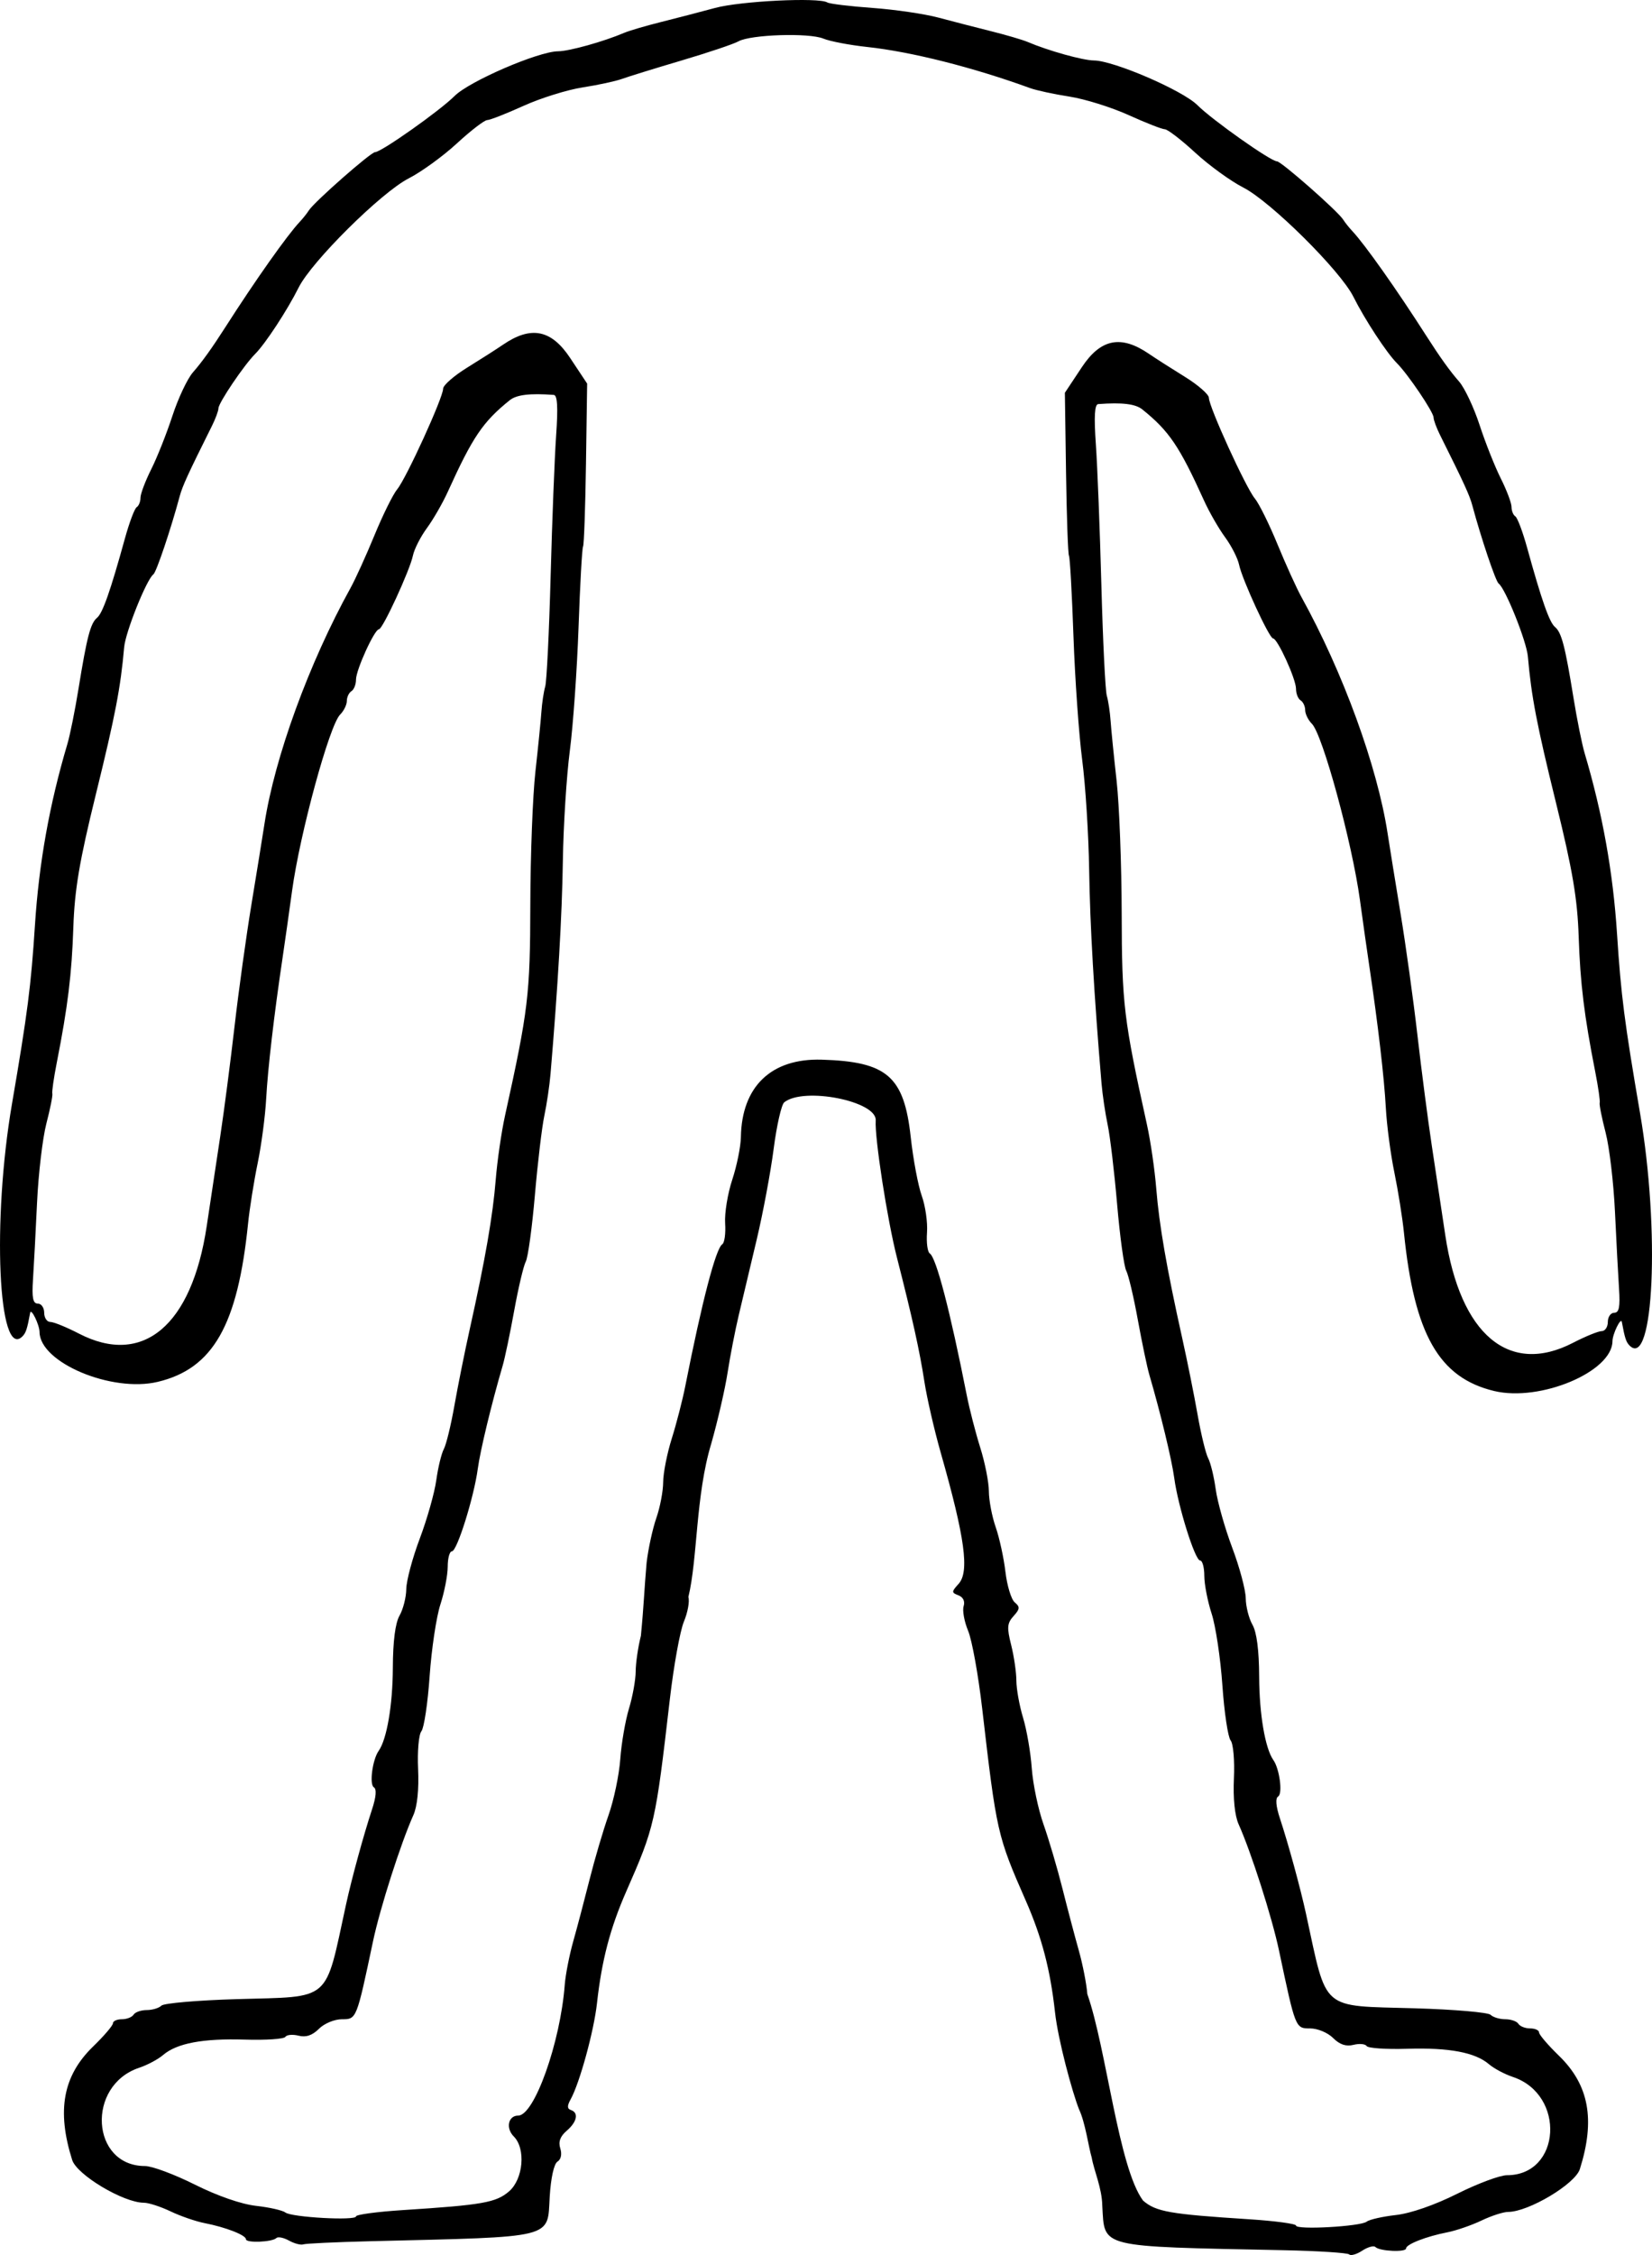 <?xml version="1.0" encoding="UTF-8" standalone="no"?>
<!-- Created with Inkscape (http://www.inkscape.org/) -->

<svg
   xmlns:dc="http://purl.org/dc/elements/1.1/"
   xmlns:cc="http://creativecommons.org/ns#"
   xmlns:rdf="http://www.w3.org/1999/02/22-rdf-syntax-ns#"
   xmlns:svg="http://www.w3.org/2000/svg"
   xmlns="http://www.w3.org/2000/svg"
   xmlns:sodipodi="http://sodipodi.sourceforge.net/DTD/sodipodi-0.dtd"
   xmlns:inkscape="http://www.inkscape.org/namespaces/inkscape"
   width="101.677mm"
   height="138.729mm"
   viewBox="0 0 360.272 491.559"
   id="svg4723"
   version="1.1"
   inkscape:version="0.91 r13725"
   sodipodi:docname="body.svg">
  <defs
     id="defs4725" />
  <sodipodi:namedview
     id="base"
     pagecolor="#ffffff"
     bordercolor="#666666"
     borderopacity="1.0"
     inkscape:pageopacity="0.0"
     inkscape:pageshadow="2"
     inkscape:zoom="0.98994949"
     inkscape:cx="45.648028"
     inkscape:cy="192.23732"
     inkscape:document-units="px"
     inkscape:current-layer="layer1"
     showgrid="false"
     fit-margin-top="0"
     fit-margin-left="0"
     fit-margin-right="0"
     fit-margin-bottom="0"
     inkscape:window-width="1920"
     inkscape:window-height="1003"
     inkscape:window-x="-9"
     inkscape:window-y="-9"
     inkscape:window-maximized="1" />
  <g
     inkscape:label="Ebene 1"
     inkscape:groupmode="layer"
     id="layer1"
     transform="translate(317.817,-11.849)">
    <path
       style="fill:#000000"
       d="m -23.584,503.277 c -0.348,-0.348 -6.812,-0.761 -14.365,-0.918 -40.672,-0.845 -38.921,-0.415 -39.479,-9.681 -0.063,-3.88 -1.803,-7.613 -2.305,-10.502 -0.687,-2.296 -1.396,-7.646 -2.763,-10.519 -1.467,-3.689 -4.566,-15.055 -5.239,-21.144 -1.033,-9.339 -2.872,-16.361 -6.377,-24.345 -6.214,-14.156 -6.376,-14.868 -9.511,-41.913 -0.845,-7.292 -2.224,-14.902 -3.063,-16.911 -0.84,-2.009 -1.281,-4.428 -0.98,-5.374 0.334,-1.053 -0.101,-1.969 -1.12,-2.36 -1.551,-0.595 -1.55,-0.768 0.021,-2.503 2.398,-2.649 1.394,-10.013 -3.896,-28.594 -1.409,-4.95 -3.013,-11.925 -3.564,-15.5 -1.031,-6.689 -2.635,-13.935 -5.978,-27 -2.12,-8.287 -4.885,-26.135 -4.636,-29.923 0.277,-4.211 -15.674,-7.372 -19.949,-3.954 -0.61,0.488 -1.647,5.047 -2.306,10.132 -0.658,5.085 -2.318,13.97 -3.689,19.745 -1.37,5.775 -3.135,13.2 -3.92,16.5 -0.786,3.3 -1.88,8.925 -2.431,12.5 -0.551,3.575 -2.155,10.55 -3.564,15.5 -3.439,11.341 -2.965,25.106 -4.995,33.457 0.3,0.946 -0.141,3.365 -0.98,5.374 -0.84,2.009 -2.218,9.619 -3.063,16.911 -3.135,27.044 -3.297,27.757 -9.511,41.913 -3.505,7.984 -5.344,15.006 -6.377,24.345 -0.673,6.089 -3.772,17.392 -5.745,20.955 -0.788,1.424 -0.773,2.057 0.054,2.333 1.755,0.585 1.349,2.585 -0.919,4.528 -1.424,1.22 -1.852,2.401 -1.393,3.847 0.4,1.26 0.156,2.4 -0.616,2.877 -0.76,0.47 -1.445,3.558 -1.689,7.625 -0.558,9.27 1.651,8.722 -39.247,9.728 -7.425,0.183 -13.95,0.49 -14.5,0.682 -0.55,0.192 -1.953,-0.18 -3.119,-0.827 -1.165,-0.647 -2.4,-0.896 -2.744,-0.552 -0.894,0.894 -6.638,1.124 -6.638,0.265 0,-0.901 -4.41,-2.624 -9,-3.515 -1.925,-0.374 -5.272,-1.527 -7.438,-2.563 -2.166,-1.035 -4.782,-1.883 -5.813,-1.883 -4.443,0 -14.617,-6.066 -15.648,-9.33 -3.403,-10.776 -2.002,-18.358 4.57,-24.727 2.381,-2.307 4.329,-4.588 4.329,-5.069 0,-0.481 0.873,-0.874 1.941,-0.874 1.068,0 2.219,-0.45 2.559,-1 0.34,-0.55 1.626,-1 2.859,-1 1.233,0 2.676,-0.435 3.207,-0.966 0.531,-0.531 7.934,-1.169 16.45,-1.418 20.867,-0.609 19.119,0.904 23.809,-20.616 1.231,-5.648 3.843,-15.201 5.667,-20.726 0.904,-2.739 1.043,-4.444 0.394,-4.845 -1.009,-0.624 -0.289,-6.033 1.056,-7.929 1.787,-2.519 3.063,-9.985 3.095,-18.116 0.023,-5.81 0.53,-9.749 1.465,-11.384 0.786,-1.375 1.445,-3.977 1.465,-5.782 0.019,-1.805 1.344,-6.755 2.944,-11 1.6,-4.245 3.219,-9.968 3.599,-12.718 0.379,-2.75 1.119,-5.802 1.643,-6.782 0.525,-0.98 1.565,-5.255 2.312,-9.5 0.747,-4.245 2.259,-11.768 3.36,-16.718 3.369,-15.145 5.022,-24.658 5.649,-32.5 0.329,-4.125 1.244,-10.425 2.033,-14 5.072,-22.981 5.471,-26.31 5.511,-45.944 0.022,-10.694 0.52,-23.744 1.108,-29 0.588,-5.256 1.177,-11.131 1.309,-13.056 0.132,-1.925 0.506,-4.4 0.83,-5.5 0.324,-1.1 0.855,-11.9 1.181,-24 0.325,-12.1 0.867,-25.938 1.203,-30.75 0.432,-6.174 0.28,-8.775 -0.517,-8.833 -5.249,-0.387 -8.118,-0.039 -9.614,1.167 -5.854,4.718 -8.076,8 -13.48,19.917 -1.122,2.475 -3.177,6.048 -4.566,7.941 -1.389,1.892 -2.764,4.592 -3.055,6 -0.666,3.216 -6.589,16.059 -7.407,16.059 -0.965,0 -5.006,8.854 -5.006,10.968 0,1.053 -0.45,2.192 -1,2.532 -0.55,0.34 -1,1.299 -1,2.13 0,0.832 -0.661,2.174 -1.47,2.982 -2.336,2.336 -8.765,25.908 -10.471,38.387 -0.639,4.675 -1.565,11.2 -2.057,14.5 -1.879,12.585 -3.238,24.252 -3.595,30.855 -0.203,3.77 -1.039,10.095 -1.857,14.054 -0.818,3.959 -1.759,9.875 -2.092,13.145 -2.257,22.169 -7.642,31.611 -19.671,34.497 -10.044,2.41 -25.742,-4.19 -25.802,-10.847 -0.014,-1.577 -1.84,-5.328 -2.046,-4.205 -0.65,3.542 -0.929,4.39 -1.693,5.154 -5.273,5.273 -6.644,-25.187 -2.279,-50.654 3.406,-19.871 4.155,-25.698 5.015,-39 0.877,-13.561 3.166,-26.338 7.077,-39.5 0.572,-1.925 1.66,-7.325 2.417,-12 1.837,-11.336 2.614,-14.309 4.052,-15.5 1.22,-1.01 2.901,-5.794 6.077,-17.298 0.956,-3.464 2.111,-6.528 2.566,-6.809 0.455,-0.281 0.827,-1.207 0.827,-2.057 0,-0.85 1.053,-3.642 2.339,-6.203 1.287,-2.562 3.367,-7.802 4.624,-11.645 1.256,-3.843 3.272,-8.113 4.478,-9.488 1.979,-2.255 4.149,-5.279 7.093,-9.882 6.492,-10.153 13.489,-20.055 16.194,-22.917 0.675,-0.715 1.575,-1.845 2,-2.512 1.182,-1.857 13.503,-12.688 14.433,-12.688 1.348,0 14.108,-9.01 17.339,-12.243 3.213,-3.216 18.276,-9.717 22.572,-9.742 2.414,-0.014 9.946,-2.116 14.428,-4.027 1.1,-0.469 4.7,-1.526 8,-2.35 3.3,-0.824 8.606,-2.203 11.791,-3.066 5.57,-1.509 22.644,-2.349 24.494,-1.205 0.493,0.305 4.906,0.841 9.806,1.193 4.9,0.351 11.384,1.301 14.409,2.11 3.025,0.809 8.2,2.145 11.5,2.969 3.3,0.824 6.9,1.881 8,2.35 4.482,1.911 12.014,4.013 14.428,4.027 4.296,0.025 19.359,6.526 22.572,9.742 3.231,3.233 15.991,12.243 17.339,12.243 0.93,0 13.251,10.831 14.433,12.688 0.425,0.667 1.325,1.798 2,2.512 2.705,2.862 9.702,12.764 16.194,22.917 2.944,4.604 5.114,7.628 7.093,9.882 1.207,1.375 3.222,5.644 4.478,9.488 1.256,3.843 3.337,9.084 4.624,11.645 1.287,2.562 2.339,5.353 2.339,6.203 0,0.85 0.372,1.776 0.827,2.057 0.455,0.281 1.61,3.345 2.566,6.809 3.176,11.504 4.857,16.287 6.077,17.298 1.438,1.191 2.215,4.164 4.052,15.5 0.757,4.675 1.845,10.075 2.417,12 3.911,13.162 6.2,25.939 7.077,39.5 0.86,13.302 1.609,19.129 5.015,39 4.365,25.467 2.995,55.928 -2.279,50.654 -0.764,-0.764 -1.043,-1.612 -1.693,-5.154 -0.206,-1.124 -2.032,2.628 -2.046,4.205 -0.06,6.657 -15.758,13.256 -25.802,10.847 -12.03,-2.886 -17.414,-12.328 -19.671,-34.497 -0.333,-3.27 -1.275,-9.185 -2.092,-13.145 -0.818,-3.959 -1.653,-10.284 -1.857,-14.054 -0.356,-6.603 -1.716,-18.27 -3.595,-30.855 -0.493,-3.3 -1.419,-9.825 -2.057,-14.5 -1.705,-12.479 -8.135,-36.051 -10.471,-38.387 -0.808,-0.808 -1.47,-2.151 -1.47,-2.982 0,-0.832 -0.45,-1.791 -1,-2.13 -0.55,-0.34 -1,-1.479 -1,-2.532 0,-2.114 -4.041,-10.968 -5.006,-10.968 -0.818,0 -6.741,-12.843 -7.407,-16.059 -0.291,-1.408 -1.666,-4.108 -3.055,-6 -1.389,-1.892 -3.444,-5.466 -4.566,-7.941 -5.405,-11.917 -7.626,-15.199 -13.48,-19.917 -1.497,-1.206 -4.365,-1.554 -9.614,-1.167 -0.797,0.059 -0.949,2.66 -0.517,8.833 0.337,4.812 0.878,18.65 1.203,30.75 0.325,12.1 0.856,22.9 1.181,24 0.324,1.1 0.697,3.575 0.83,5.5 0.132,1.925 0.721,7.8 1.309,13.056 0.588,5.256 1.086,18.306 1.108,29 0.04,19.634 0.439,22.963 5.511,45.944 0.789,3.575 1.704,9.875 2.033,14 0.626,7.842 2.28,17.355 5.649,32.5 1.101,4.95 2.613,12.473 3.36,16.718 0.747,4.245 1.787,8.52 2.312,9.5 0.525,0.98 1.264,4.032 1.643,6.782 0.379,2.75 1.999,8.473 3.599,12.718 1.6,4.245 2.925,9.195 2.944,11 0.019,1.805 0.679,4.407 1.465,5.782 0.935,1.635 1.441,5.574 1.465,11.384 0.032,8.131 1.308,15.597 3.095,18.116 1.345,1.896 2.065,7.305 1.056,7.929 -0.649,0.401 -0.511,2.106 0.394,4.845 1.824,5.525 4.436,15.078 5.667,20.726 4.689,21.521 2.942,20.007 23.809,20.616 8.516,0.249 15.919,0.887 16.45,1.418 0.531,0.531 1.974,0.966 3.207,0.966 1.233,0 2.519,0.45 2.859,1 0.34,0.55 1.491,1 2.559,1 1.068,0 1.941,0.393 1.941,0.874 0,0.481 1.948,2.762 4.329,5.069 6.572,6.369 7.973,13.951 4.57,24.727 -1.031,3.263 -11.205,9.33 -15.648,9.33 -1.031,0 -3.647,0.847 -5.813,1.883 -2.166,1.035 -5.513,2.189 -7.438,2.563 -4.59,0.892 -9,2.614 -9,3.515 0,0.88 -5.754,0.619 -6.676,-0.304 -0.365,-0.365 -1.661,-0.011 -2.879,0.788 -1.218,0.798 -2.5,1.167 -2.848,0.819 z m 3.817,-7.14 c 0.597,-0.467 3.466,-1.116 6.375,-1.444 3.223,-0.362 8.445,-2.174 13.366,-4.637 4.442,-2.223 9.323,-4.042 10.847,-4.042 11.821,0 12.869,-17.567 1.278,-21.427 -1.772,-0.59 -4.112,-1.837 -5.201,-2.771 -3.002,-2.574 -8.698,-3.647 -17.863,-3.363 -4.557,0.141 -8.522,-0.126 -8.811,-0.595 -0.289,-0.468 -1.585,-0.586 -2.878,-0.261 -1.62,0.407 -3.001,-0.059 -4.439,-1.496 -1.162,-1.162 -3.38,-2.087 -5.006,-2.087 -3.214,0 -3.181,0.083 -6.793,-17 -1.535,-7.26 -6.045,-21.35 -8.804,-27.507 -0.844,-1.883 -1.227,-5.62 -1.024,-10 0.18,-3.904 -0.14,-7.564 -0.725,-8.285 -0.577,-0.71 -1.383,-6.11 -1.792,-12 -0.409,-5.89 -1.463,-12.917 -2.343,-15.617 -0.88,-2.7 -1.599,-6.412 -1.599,-8.25 0,-1.838 -0.413,-3.341 -0.917,-3.341 -1.112,0 -4.802,-11.771 -5.642,-18 -0.541,-4.012 -2.978,-14.102 -5.434,-22.5 -0.482,-1.65 -1.613,-7.05 -2.513,-12 -0.899,-4.95 -2.033,-9.748 -2.519,-10.663 -0.486,-0.915 -1.38,-7.424 -1.986,-14.466 -0.606,-7.041 -1.534,-14.843 -2.062,-17.337 -0.528,-2.494 -1.132,-6.559 -1.342,-9.034 -1.615,-19.023 -2.516,-34.556 -2.697,-46.5 -0.117,-7.7 -0.8,-18.5 -1.518,-24 -0.718,-5.5 -1.575,-17.628 -1.903,-26.951 -0.328,-9.323 -0.771,-17.231 -0.982,-17.574 -0.212,-0.343 -0.499,-8.476 -0.639,-18.073 l -0.254,-17.449 3.713,-5.595 c 4.11,-6.192 8.533,-7.062 14.642,-2.88 1.404,0.961 4.915,3.206 7.803,4.988 2.888,1.783 5.25,3.85 5.25,4.594 0,1.941 8.046,19.56 10.019,21.938 0.912,1.1 3.139,5.6 4.947,10 1.809,4.4 4.16,9.575 5.225,11.5 9.057,16.371 16.55,36.917 18.782,51.5 0.421,2.75 1.695,10.625 2.831,17.5 1.136,6.875 2.79,18.8 3.675,26.5 0.885,7.7 2.29,18.5 3.121,24 0.832,5.5 2.163,14.336 2.96,19.636 3.257,21.671 13.909,30.622 27.859,23.408 2.706,-1.399 5.518,-2.544 6.25,-2.544 0.732,0 1.331,-0.9 1.331,-2 0,-1.1 0.628,-2 1.395,-2 1.06,0 1.312,-1.26 1.048,-5.25 -0.191,-2.888 -0.589,-10.426 -0.885,-16.753 -0.296,-6.326 -1.214,-14.099 -2.04,-17.271 -0.826,-3.173 -1.407,-6.097 -1.291,-6.497 0.116,-0.401 -0.319,-3.429 -0.968,-6.729 -2.414,-12.273 -3.271,-19.272 -3.615,-29.5 -0.277,-8.253 -1.327,-14.459 -4.908,-29 -4.233,-17.194 -5.404,-23.273 -6.173,-32.064 -0.292,-3.339 -4.901,-14.828 -6.379,-15.902 -0.646,-0.469 -3.821,-9.893 -5.739,-17.034 -0.597,-2.222 -1.778,-4.797 -7.033,-15.331 -0.777,-1.557 -1.412,-3.276 -1.412,-3.82 0,-1.168 -5.572,-9.421 -8,-11.849 -2.24,-2.24 -7.008,-9.517 -9.5,-14.498 -2.847,-5.691 -18.034,-20.74 -24,-23.783 -2.75,-1.403 -7.475,-4.831 -10.5,-7.619 -3.025,-2.788 -6,-5.076 -6.612,-5.084 -0.611,-0.009 -4.169,-1.402 -7.906,-3.096 -3.737,-1.694 -9.537,-3.506 -12.888,-4.025 -3.352,-0.519 -7.219,-1.354 -8.594,-1.855 -12.4,-4.516 -25.907,-7.926 -35.5,-8.96 -3.85,-0.415 -8.158,-1.237 -9.574,-1.826 -3.122,-1.299 -15.855,-0.891 -18.513,0.594 -1.052,0.588 -6.638,2.466 -12.413,4.175 -5.775,1.709 -11.625,3.516 -13,4.017 -1.375,0.501 -5.242,1.335 -8.594,1.855 -3.352,0.519 -9.151,2.33 -12.888,4.025 -3.737,1.694 -7.295,3.088 -7.906,3.096 -0.611,0.009 -3.587,2.296 -6.612,5.084 -3.025,2.788 -7.75,6.216 -10.5,7.619 -5.966,3.043 -21.153,18.093 -24,23.783 -2.492,4.981 -7.26,12.258 -9.5,14.498 -2.428,2.428 -8,10.681 -8,11.849 0,0.544 -0.636,2.263 -1.412,3.82 -5.255,10.534 -6.436,13.109 -7.033,15.331 -1.918,7.141 -5.093,16.565 -5.739,17.034 -1.478,1.074 -6.087,12.563 -6.379,15.902 -0.769,8.791 -1.939,14.869 -6.173,32.064 -3.58,14.541 -4.63,20.747 -4.908,29 -0.344,10.228 -1.201,17.227 -3.615,29.5 -0.649,3.3 -1.085,6.328 -0.968,6.729 0.116,0.401 -0.464,3.325 -1.291,6.497 -0.826,3.173 -1.745,10.945 -2.04,17.271 -0.296,6.326 -0.694,13.865 -0.885,16.753 -0.264,3.99 -0.013,5.25 1.048,5.25 0.767,0 1.395,0.9 1.395,2 0,1.1 0.599,2 1.331,2 0.732,0 3.544,1.145 6.25,2.544 13.949,7.214 24.602,-1.737 27.859,-23.408 0.796,-5.3 2.128,-14.136 2.96,-19.636 0.832,-5.5 2.236,-16.3 3.121,-24 0.885,-7.7 2.539,-19.625 3.675,-26.5 1.136,-6.875 2.41,-14.75 2.831,-17.5 2.232,-14.583 9.725,-35.129 18.782,-51.5 1.065,-1.925 3.416,-7.1 5.225,-11.5 1.809,-4.4 4.035,-8.9 4.947,-10 1.973,-2.379 10.019,-19.998 10.019,-21.938 0,-0.744 2.362,-2.812 5.25,-4.594 2.888,-1.783 6.399,-4.027 7.803,-4.988 6.109,-4.182 10.532,-3.312 14.642,2.88 l 3.713,5.595 -0.254,17.449 c -0.14,9.597 -0.427,17.73 -0.639,18.073 -0.212,0.343 -0.654,8.251 -0.982,17.574 -0.328,9.323 -1.185,21.451 -1.903,26.951 -0.718,5.5 -1.401,16.3 -1.518,24 -0.181,11.944 -1.082,27.477 -2.697,46.5 -0.21,2.475 -0.814,6.541 -1.342,9.034 -0.528,2.494 -1.456,10.295 -2.062,17.337 -0.606,7.041 -1.5,13.551 -1.986,14.466 -0.486,0.915 -1.62,5.713 -2.519,10.663 -0.899,4.95 -2.03,10.35 -2.513,12 -2.456,8.398 -4.893,18.488 -5.434,22.5 -0.84,6.229 -4.53,18 -5.642,18 -0.504,0 -0.917,1.503 -0.917,3.341 0,1.838 -0.72,5.55 -1.599,8.25 -0.88,2.7 -1.934,9.728 -2.343,15.617 -0.409,5.89 -1.216,11.29 -1.792,12 -0.585,0.721 -0.906,4.38 -0.725,8.285 0.202,4.38 -0.18,8.117 -1.024,10 -2.759,6.157 -7.269,20.247 -8.804,27.507 -3.612,17.083 -3.579,17 -6.793,17 -1.626,0 -3.843,0.924 -5.006,2.087 -1.437,1.437 -2.818,1.903 -4.439,1.496 -1.294,-0.325 -2.589,-0.207 -2.878,0.261 -0.289,0.468 -4.255,0.736 -8.811,0.595 -9.165,-0.284 -14.861,0.788 -17.863,3.363 -1.089,0.934 -3.429,2.181 -5.201,2.771 -11.591,3.86 -10.544,21.427 1.278,21.427 1.523,0 6.404,1.819 10.847,4.042 4.921,2.463 10.143,4.275 13.366,4.637 2.909,0.327 5.778,0.977 6.375,1.444 1.353,1.058 15.414,1.836 15.414,0.853 0,-0.395 4.612,-1.015 10.25,-1.376 17.315,-1.111 20.28,-1.633 23.11,-4.064 3.129,-2.688 3.706,-9.327 1.043,-11.99 -1.798,-1.798 -1.213,-4.546 0.967,-4.546 3.523,0 9.191,-15.917 10.15,-28.5 0.168,-2.2 1.004,-6.475 1.859,-9.5 0.855,-3.025 2.459,-9.1 3.566,-13.5 1.106,-4.4 2.963,-10.694 4.126,-13.987 1.163,-3.293 2.315,-8.791 2.561,-12.218 0.245,-3.427 1.099,-8.383 1.897,-11.013 0.798,-2.63 1.456,-6.27 1.462,-8.089 0.006,-1.819 0.518,-5.321 1.137,-7.781 0.659,-6.778 0.726,-10.051 1.247,-15.937 0.356,-3.029 1.311,-7.413 2.122,-9.741 0.811,-2.328 1.481,-5.846 1.489,-7.818 0.008,-1.972 0.851,-6.247 1.874,-9.5 1.023,-3.253 2.348,-8.39 2.945,-11.415 3.643,-18.456 6.668,-30.048 8.071,-30.936 0.49,-0.31 0.771,-2.364 0.623,-4.564 -0.148,-2.2 0.55,-6.475 1.55,-9.5 1.001,-3.025 1.849,-7.212 1.885,-9.305 0.192,-11.041 6.631,-17.2 17.637,-16.869 14.258,0.429 17.948,3.636 19.401,16.865 0.532,4.845 1.615,10.609 2.405,12.809 0.791,2.2 1.307,5.8 1.147,8 -0.16,2.2 0.111,4.254 0.601,4.564 1.403,0.888 4.427,12.48 8.071,30.936 0.597,3.025 1.922,8.162 2.945,11.415 1.023,3.253 1.866,7.528 1.874,9.5 0.008,1.972 0.678,5.49 1.489,7.818 0.811,2.328 1.766,6.712 2.122,9.741 0.356,3.029 1.272,6.026 2.036,6.66 1.175,0.976 1.135,1.433 -0.263,2.978 -1.407,1.555 -1.485,2.489 -0.525,6.299 0.62,2.461 1.131,5.962 1.137,7.781 0.006,1.819 0.664,5.459 1.462,8.089 0.798,2.63 1.652,7.586 1.897,11.013 0.245,3.427 1.398,8.925 2.561,12.218 1.163,3.293 3.02,9.587 4.126,13.987 1.106,4.4 2.711,10.475 3.566,13.5 0.855,3.025 1.691,7.3 1.859,9.5 4.185,11.95 6.775,37.786 12.16,45.036 2.83,2.431 5.795,2.953 23.11,4.064 5.638,0.362 10.25,0.981 10.25,1.376 0,0.983 14.061,0.205 15.414,-0.853 z"
       id="path5530"
       inkscape:connector-curvature="0"
       sodipodi:nodetypes="sscccssssscssssssssssccssssscsssssssssssssssssscssssssssssssssssssssssssssssssssssssscsssssssssssssssssssssssssssssssssssssssssssssssssssssssssssssssssssssssssssssssssssssssssssssssscsssssssscscssssssssssssssssssssscssssssssssssssssssscsssssssssssscsssssssssscsssssssssssscssssssssssssssssssscssssssssssssssssssssssscsssssssssssssssssscccssssssssssssssssssssscsssssccsss" />
  </g>
</svg>
